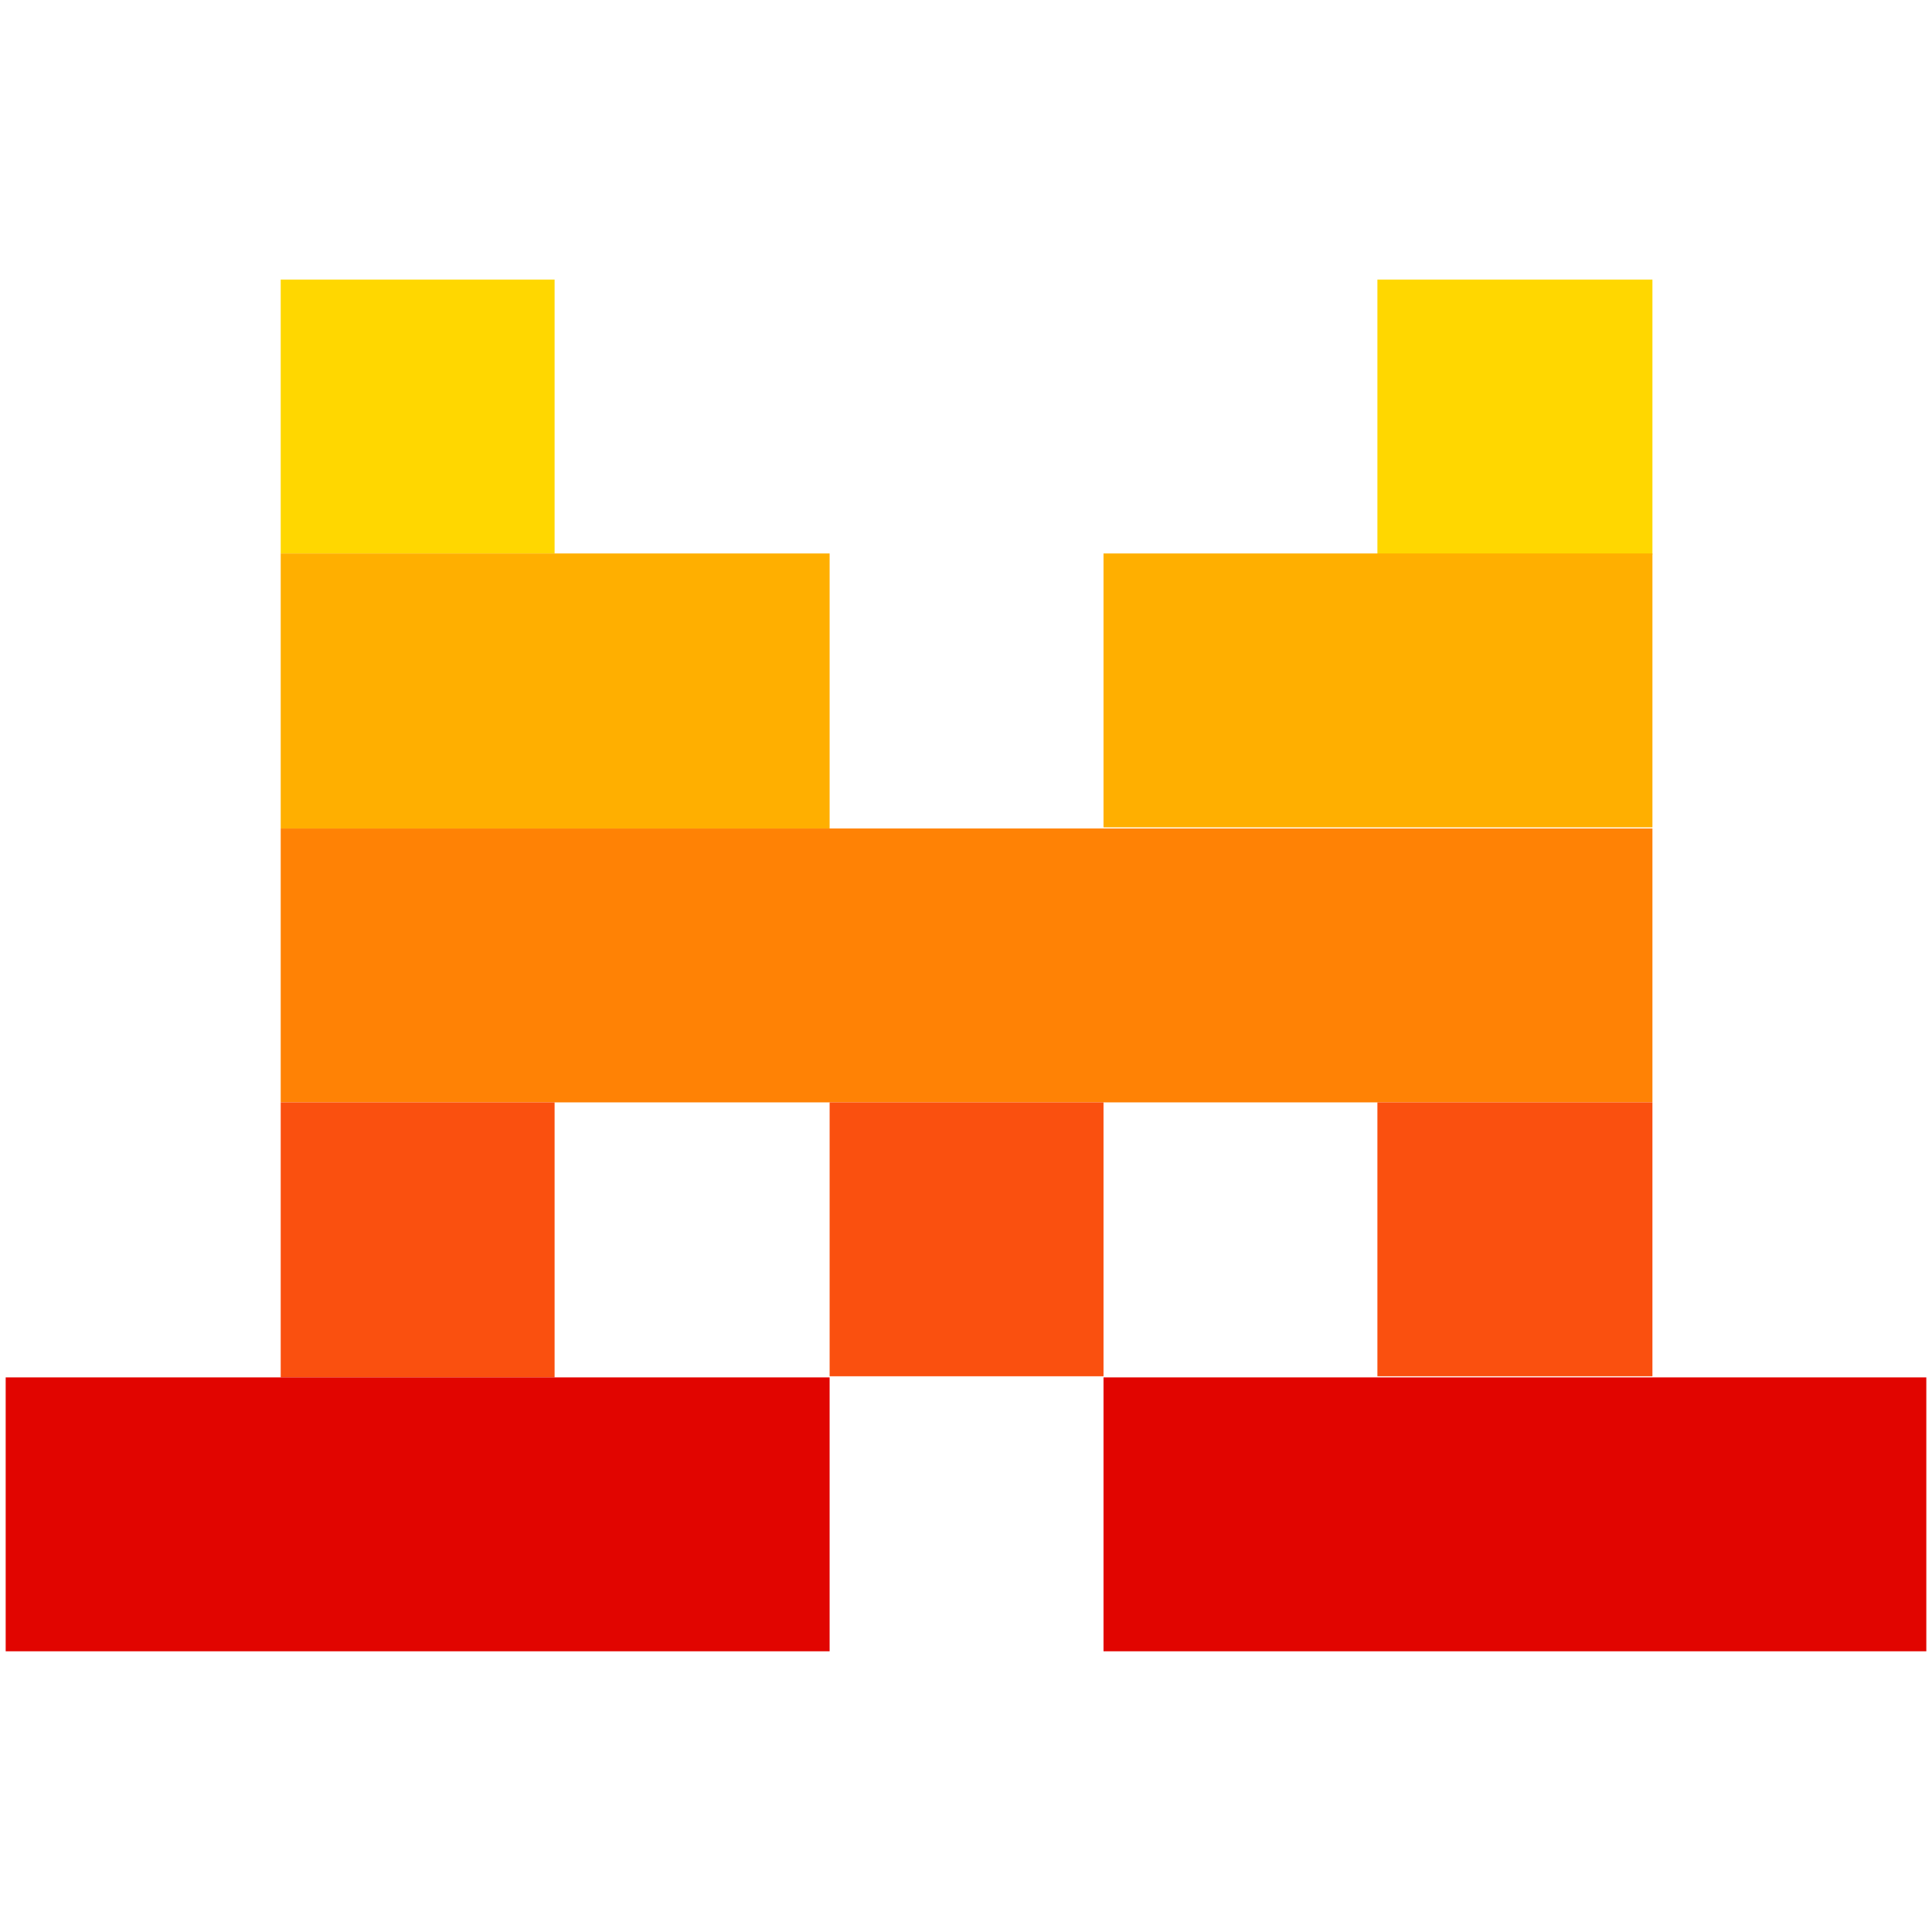 <svg version="1.2" xmlns="http://www.w3.org/2000/svg" viewBox="0 0 170 170" width="170" height="170"><style>.a{fill:#ffd700}.b{fill:#ffaf00}.c{fill:#ff8205}.d{fill:#fa500f}.e{fill:#e10500}</style><path class="a" d="m24.7 24.6h24.1v24.1h-24.1zm96.5 0h24.2v24.2h-24.2z"/><path class="b" d="m24.7 48.7h48.3v24.2h-48.3zm72.4 0h48.3v24.1h-48.3z"/><path class="c" d="m24.7 72.9h120.7v24.1h-120.7z"/><path class="d" d="m24.7 97h24.1v24.2h-24.1zm48.3 0h24.1v24.1h-24.1zm48.2 0h24.2v24.1h-24.2z"/><path class="e" d="m0.5 121.2h72.5v24.1h-72.5zm96.6 0h72.4v24.1h-72.4z"/></svg>
